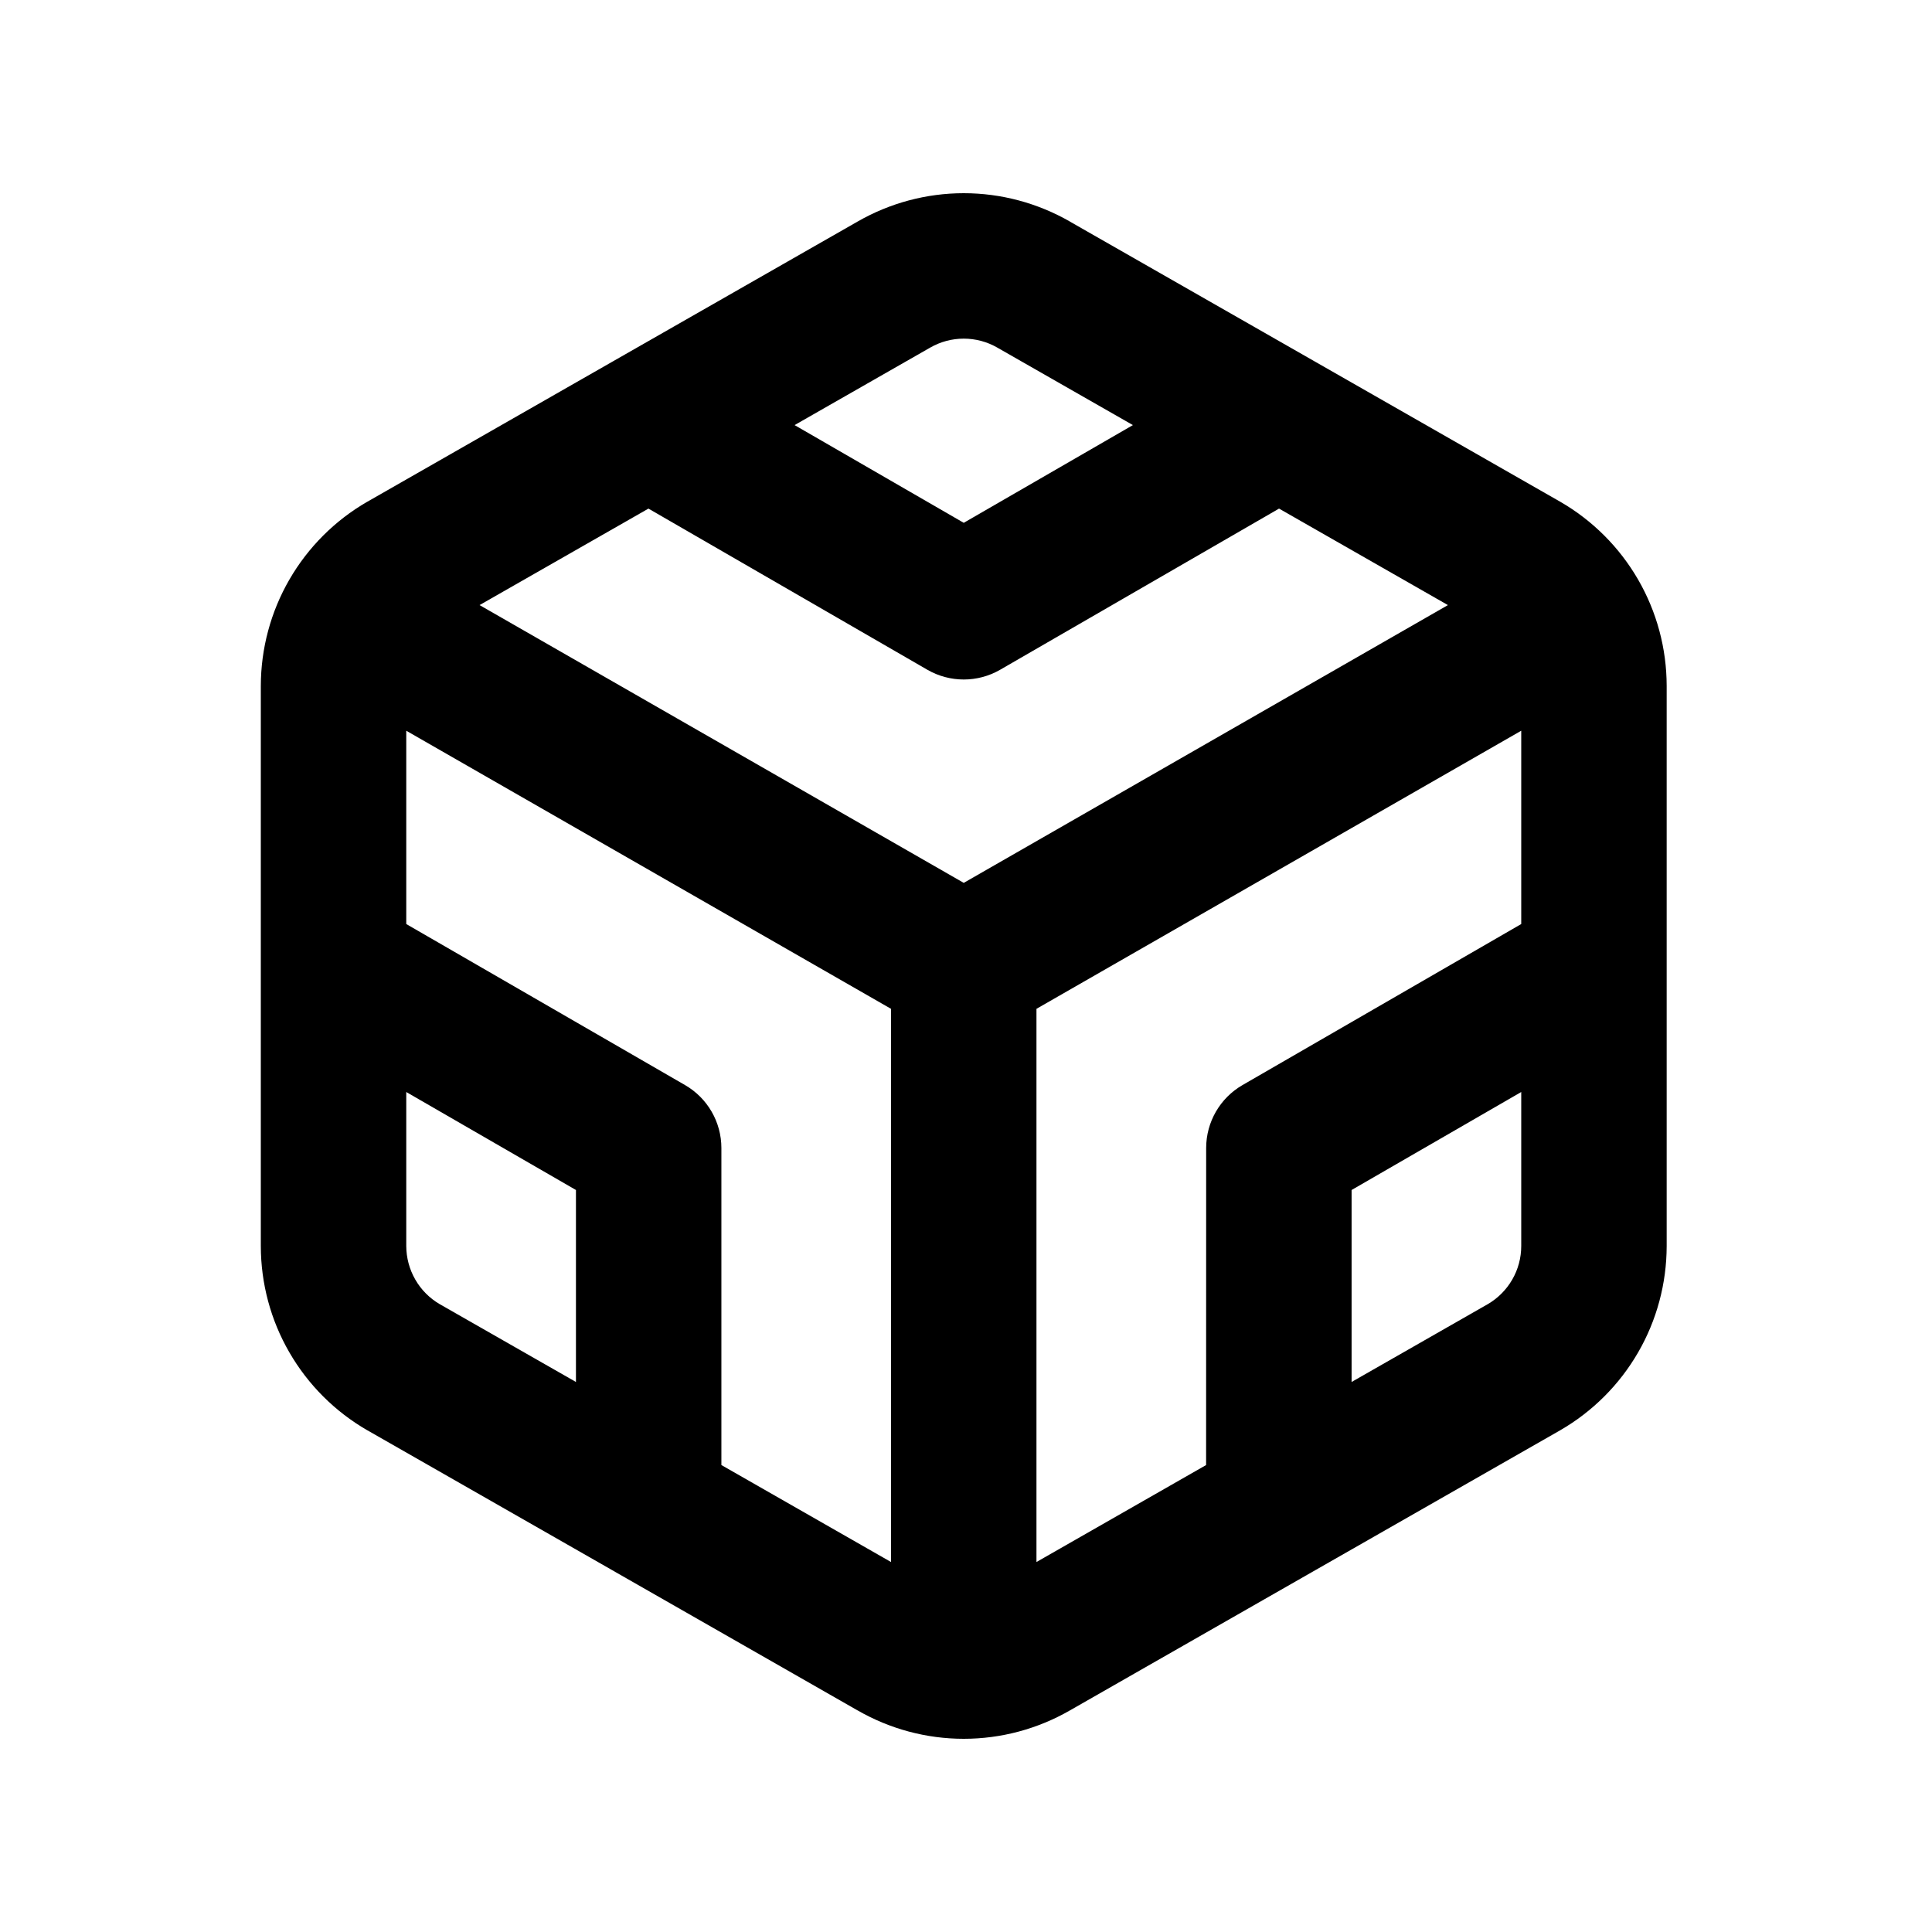 <svg width="36" height="36" viewBox="0 0 36 36" fill="none" xmlns="http://www.w3.org/2000/svg">
    <path
            fill-rule="evenodd"
            clip-rule="evenodd"
            d="M15.979 4.129C16.581 3.783 17.263 3.6 17.958 3.6C18.653 3.6 19.335 3.783 19.938 4.129C19.939 4.13 19.939 4.131 19.94 4.131L24.482 6.726C24.496 6.734 24.51 6.742 24.524 6.75L29.074 9.35C29.676 9.698 30.176 10.198 30.524 10.8C30.872 11.402 31.055 12.084 31.056 12.78V17.973C31.056 17.99 31.056 18.007 31.056 18.024V23.219C31.055 23.914 30.872 24.599 30.524 25.2C30.176 25.802 29.676 26.302 29.074 26.65L29.069 26.653L24.523 29.25C24.508 29.259 24.494 29.267 24.479 29.275L19.94 31.869C19.939 31.869 19.939 31.87 19.938 31.87C19.336 32.217 18.653 32.4 17.958 32.4C17.263 32.4 16.581 32.217 15.979 31.87C15.978 31.87 15.977 31.869 15.976 31.869L11.437 29.275C11.423 29.267 11.408 29.259 11.394 29.25L6.848 26.653L6.842 26.65C6.24 26.302 5.74 25.802 5.392 25.2C5.044 24.599 4.861 23.916 4.86 23.22L4.86 18.023C4.86 18.007 4.86 17.99 4.86 17.974V12.781C4.861 12.086 5.044 11.402 5.392 10.8C5.74 10.198 6.24 9.698 6.842 9.35L6.848 9.347L11.392 6.75C11.406 6.742 11.42 6.734 11.434 6.726L15.979 4.129ZM12.083 9.477L8.936 11.275L17.958 16.451L26.98 11.275L23.833 9.477L18.636 12.48C18.217 12.722 17.7 12.722 17.28 12.48L12.083 9.477ZM21.11 7.921L18.585 6.478C18.395 6.368 18.178 6.31 17.958 6.31C17.738 6.31 17.522 6.368 17.331 6.478L17.326 6.481L14.806 7.921L17.958 9.742L21.11 7.921ZM28.346 13.616V17.218L23.152 20.219C22.733 20.461 22.475 20.908 22.475 21.392L22.474 27.299L19.313 29.106L19.313 18.798L28.346 13.616ZM16.603 18.798L7.57 13.616V17.218L12.765 20.219C13.184 20.461 13.442 20.908 13.442 21.392V27.299L16.603 29.106L16.603 18.798ZM10.732 25.751V22.174L7.57 20.348V23.218C7.571 23.438 7.629 23.654 7.739 23.844C7.848 24.034 8.006 24.192 8.195 24.302C8.196 24.302 8.197 24.302 8.197 24.303L10.732 25.751ZM25.185 25.751L27.719 24.303C27.719 24.302 27.72 24.302 27.721 24.302C27.91 24.192 28.068 24.034 28.178 23.844C28.288 23.654 28.346 23.438 28.346 23.218V20.348L25.185 22.174L25.185 25.751Z"
            fill="currentColor"
    />
</svg>